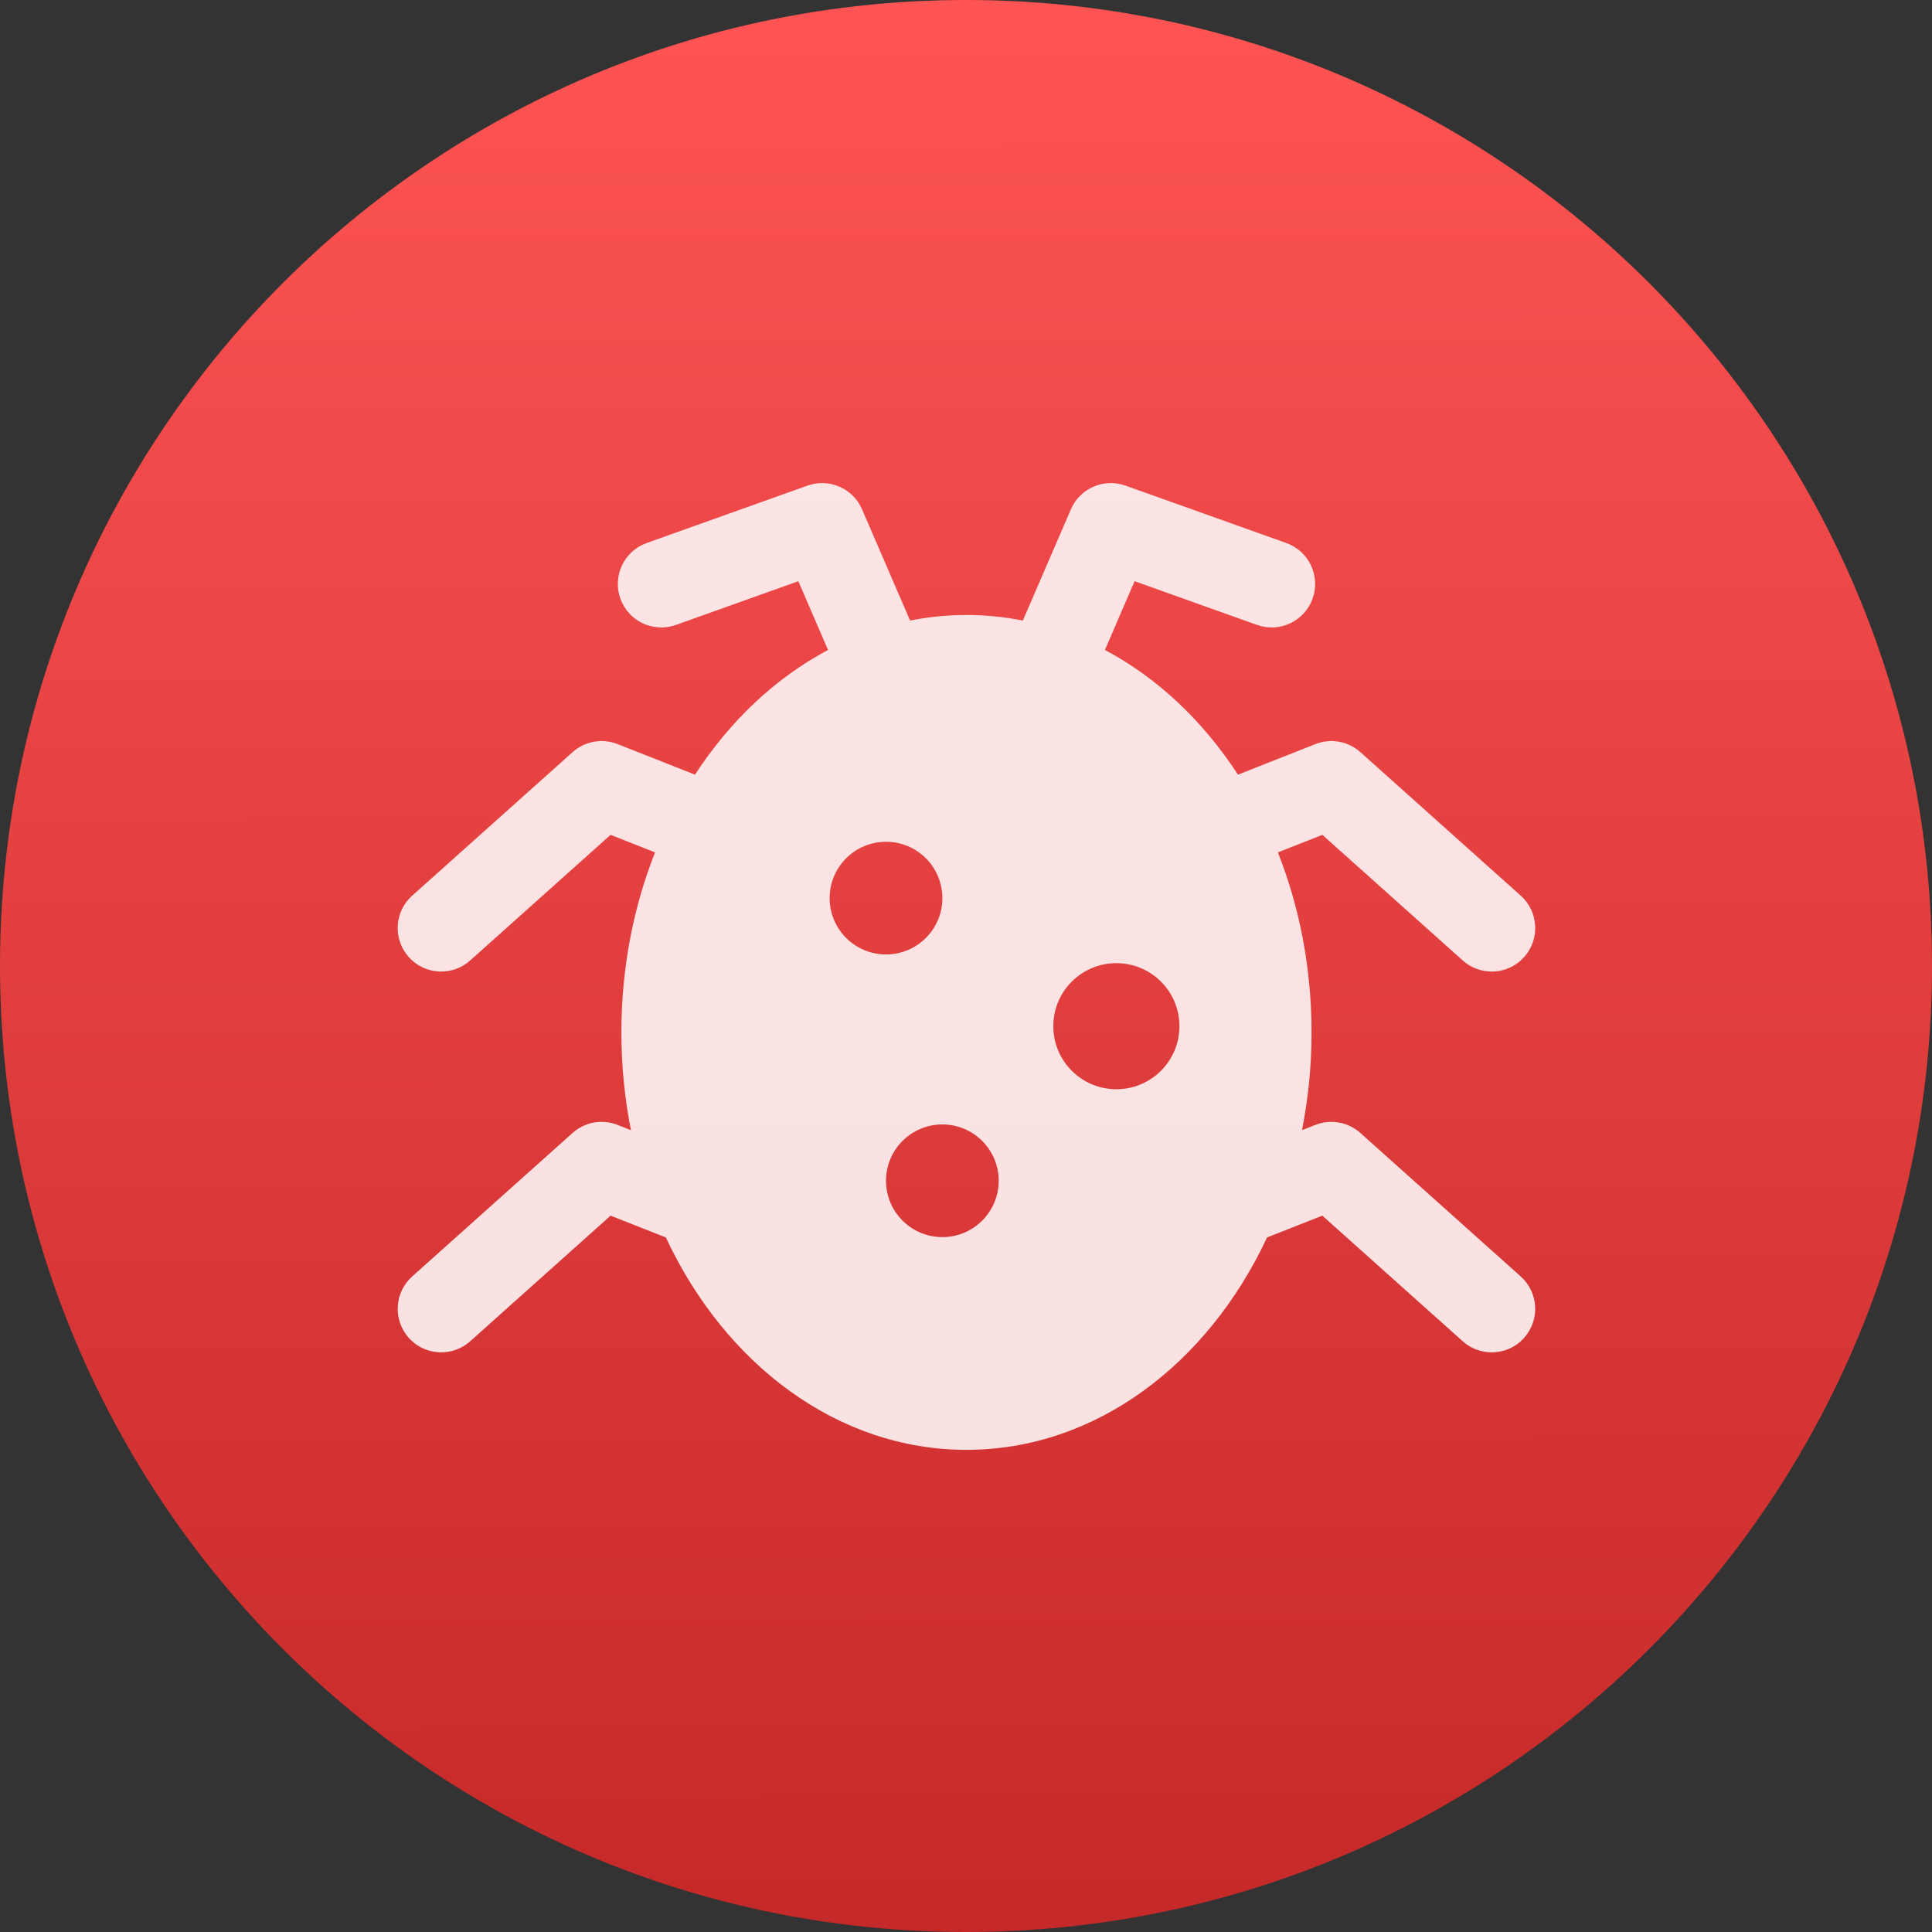 <svg xmlns="http://www.w3.org/2000/svg" viewBox="0 0 48 48"><rect x="0" y="0" width="48" height="48" fill="#333333" stroke="none"/><defs><linearGradient id="0" x1="24.05" y1="48.44" x2="23.988" y2="-.311" gradientUnits="userSpaceOnUse"><stop stop-color="#c52828"/><stop offset="1" stop-color="#ff5454"/></linearGradient></defs><path d="m24 0c-13.255 0-24 10.745-24 24 0 13.255 10.745 24 24 24 13.255 0 24-10.745 24-24 0-13.255-10.745-24-24-24" fill="url(#0)"/><path d="m310.01 242.58l-44.27-39.615c-3.384-3.03-8.188-3.889-12.41-2.221l-3.699 1.461c1.719-8.662 2.636-17.699 2.636-26.998 0-17.793-3.337-34.645-9.291-49.691l12.276-4.844 38.755 34.679c2.29 2.049 5.151 3.059 8 3.059 3.297 0 6.578-1.35 8.949-4 4.421-4.939 4-12.529-.94-16.949l-44.27-39.619c-3.384-3.03-8.186-3.889-12.411-2.221l-21.385 8.439c-9.646-14.848-22.246-26.75-36.725-34.428l8.195-18.98 33.799 12.07c6.243 2.23 13.11-1.023 15.341-7.269 2.23-6.242-1.024-13.11-7.268-15.34l-44.4-15.851c-5.959-2.129-12.548.736-15.06 6.545l-13.262 30.713c-5.065-1.01-10.263-1.539-15.563-1.539-5.3 0-10.499.531-15.564 1.539l-13.263-30.713c-2.508-5.811-9.1-8.674-15.06-6.545l-44.39 15.851c-6.243 2.229-9.497 9.1-7.268 15.342 2.229 6.242 9.1 9.498 15.342 7.268l33.793-12.07 8.196 18.982c-14.477 7.678-27.08 19.58-36.723 34.424l-21.382-8.438c-4.223-1.666-9.03-.809-12.41 2.221l-44.28 39.619c-4.941 4.42-5.363 12.01-.941 16.949 2.371 2.65 5.653 4 8.949 4 2.85 0 5.71-1.01 8-3.059l38.759-34.68 12.273 4.844c-5.955 15.05-9.292 31.897-9.292 49.691 0 9.299.917 18.336 2.636 26.996l-3.694-1.459c-4.225-1.666-9.03-.807-12.41 2.221l-44.28 39.616c-4.94 4.42-5.363 12.01-.942 16.949 2.371 2.65 5.653 4 8.95 4 2.85 0 5.71-1.01 8-3.057l38.759-34.678 15.255 6.02c16.35 34.998 47.39 58.63 82.981 58.63 35.601 0 66.63-23.631 82.981-58.63l15.26-6.02 38.756 34.676c2.291 2.051 5.15 3.059 8 3.059 3.297 0 6.579-1.35 8.949-4 4.421-4.94 3.999-12.53-.942-16.95m-190.77-104.44c0-8.586 6.967-15.553 15.563-15.553 8.593 0 15.559 6.967 15.559 15.553 0 8.588-6.966 15.551-15.559 15.551-8.596 0-15.563-6.963-15.563-15.551m31.12 93.58c-8.595 0-15.559-6.973-15.559-15.557 0-8.584 6.964-15.547 15.559-15.547 8.585 0 15.552 6.963 15.552 15.547 0 8.584-6.967 15.557-15.552 15.557m30.62-58.23c0-9.606 7.802-17.396 17.414-17.396 9.614 0 17.405 7.791 17.405 17.396 0 9.621-7.791 17.41-17.405 17.41-9.612 0-17.414-7.789-17.414-17.41" fill="#fff" fill-opacity=".852" transform="matrix(.09 0 0 .09 9.881 9.881)"/></svg>